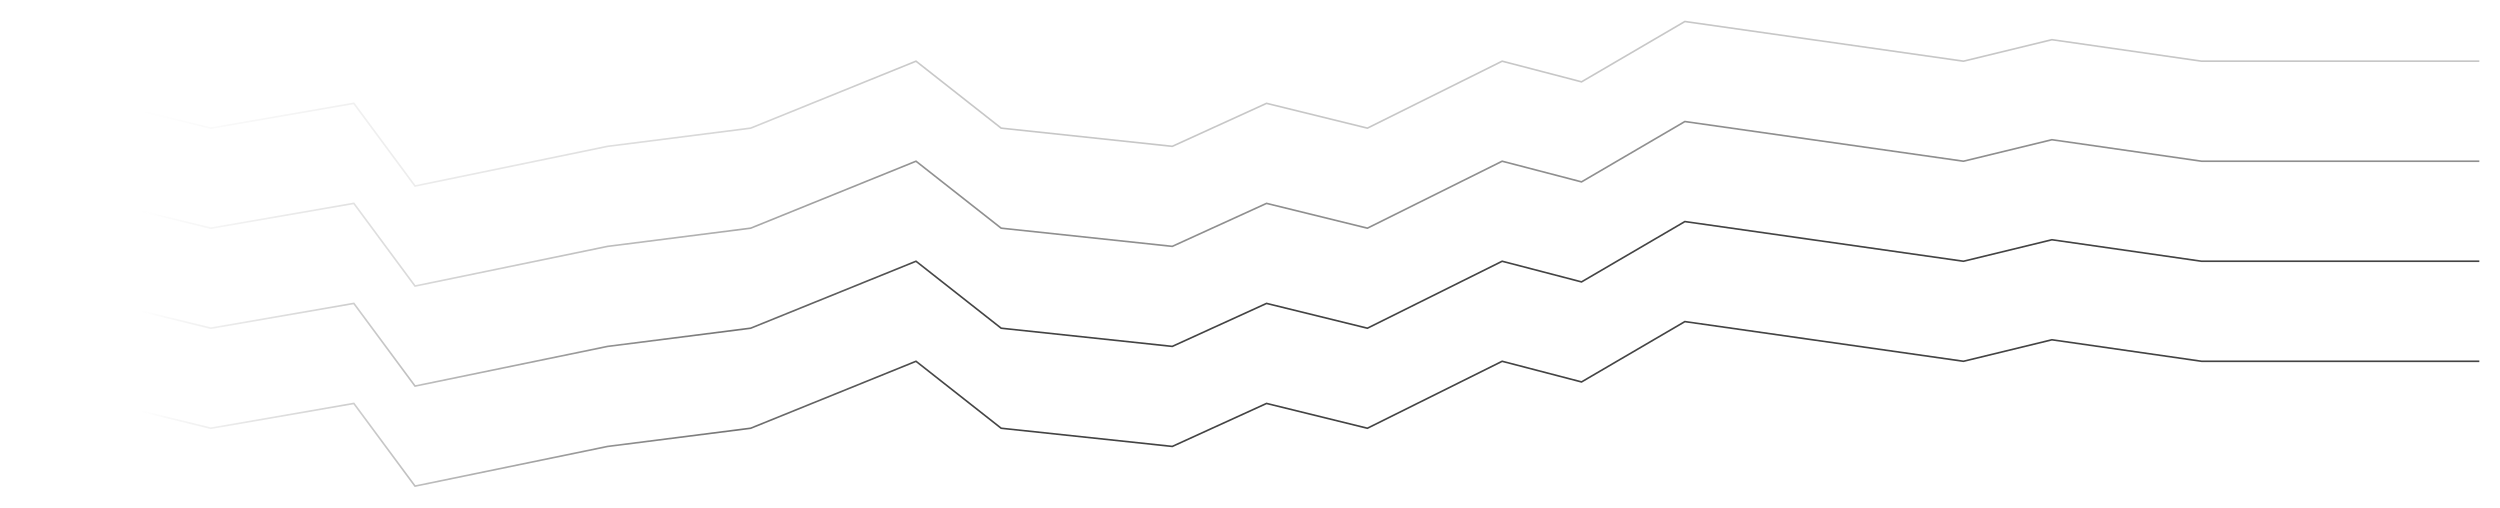 <svg width="1512" height="307" viewBox="0 0 1512 307" fill="none" xmlns="http://www.w3.org/2000/svg">
<g filter="url(#filter0_d)">
<path d="M1499.5 158H1331.5L1241 145L1187.5 158L1019 134L956.5 170.5L908.5 158L827 198.5L766 183.5L709 209.5L605.5 198.5L554 158L454 198.5L367.5 209.5L251 233.5L214 183.5L127.5 198.5L13 170.5" stroke="url(#paint0_linear)"/>
</g>
<g opacity="0.6" filter="url(#filter1_d)">
<path d="M1499.5 97.5H1331.5L1241 84.5L1187.5 97.5L1019 73.5L956.5 110L908.5 97.5L827 138L766 123L709 149L605.5 138L554 97.5L454 138L367.5 149L251 173L214 123L127.5 138L13 110" stroke="url(#paint1_linear)"/>
</g>
<g opacity="0.3" filter="url(#filter2_d)">
<path d="M1499.5 37H1331.5L1241 24L1187.5 37L1019 13L956.5 49.5L908.5 37L827 77.5L766 62.5L709 88.5L605.5 77.5L554 37L454 77.5L367.5 88.5L251 112.5L214 62.5L127.5 77.5L13 49.5" stroke="url(#paint2_linear)"/>
</g>
<g filter="url(#filter3_d)">
<path d="M1499.5 218.5H1331.5L1241 205.5L1187.5 218.5L1019 194.5L956.5 231L908.5 218.5L827 259L766 244L709 270L605.5 259L554 218.5L454 259L367.5 270L251 294L214 244L127.5 259L13 231" stroke="url(#paint3_linear)"/>
</g>
<defs>
<filter id="filter0_d" x="0.881" y="121.48" width="1510.62" height="124.574" filterUnits="userSpaceOnUse" color-interpolation-filters="sRGB">
<feFlood flood-opacity="0" result="BackgroundImageFix"/>
<feColorMatrix in="SourceAlpha" type="matrix" values="0 0 0 0 0 0 0 0 0 0 0 0 0 0 0 0 0 0 127 0" result="hardAlpha"/>
<feOffset/>
<feGaussianBlur stdDeviation="6"/>
<feColorMatrix type="matrix" values="0 0 0 0 0.322 0 0 0 0 0.871 0 0 0 0 0.992 0 0 0 1 0"/>
<feBlend mode="color-dodge" in2="BackgroundImageFix" result="effect1_dropShadow"/>
<feBlend mode="normal" in="SourceGraphic" in2="effect1_dropShadow" result="shape"/>
</filter>
<filter id="filter1_d" x="0.881" y="60.98" width="1510.62" height="124.574" filterUnits="userSpaceOnUse" color-interpolation-filters="sRGB">
<feFlood flood-opacity="0" result="BackgroundImageFix"/>
<feColorMatrix in="SourceAlpha" type="matrix" values="0 0 0 0 0 0 0 0 0 0 0 0 0 0 0 0 0 0 127 0" result="hardAlpha"/>
<feOffset/>
<feGaussianBlur stdDeviation="6"/>
<feColorMatrix type="matrix" values="0 0 0 0 0.322 0 0 0 0 0.871 0 0 0 0 0.992 0 0 0 1 0"/>
<feBlend mode="color-dodge" in2="BackgroundImageFix" result="effect1_dropShadow"/>
<feBlend mode="normal" in="SourceGraphic" in2="effect1_dropShadow" result="shape"/>
</filter>
<filter id="filter2_d" x="0.881" y="0.48" width="1510.62" height="124.574" filterUnits="userSpaceOnUse" color-interpolation-filters="sRGB">
<feFlood flood-opacity="0" result="BackgroundImageFix"/>
<feColorMatrix in="SourceAlpha" type="matrix" values="0 0 0 0 0 0 0 0 0 0 0 0 0 0 0 0 0 0 127 0" result="hardAlpha"/>
<feOffset/>
<feGaussianBlur stdDeviation="6"/>
<feColorMatrix type="matrix" values="0 0 0 0 0.322 0 0 0 0 0.871 0 0 0 0 0.992 0 0 0 1 0"/>
<feBlend mode="color-dodge" in2="BackgroundImageFix" result="effect1_dropShadow"/>
<feBlend mode="normal" in="SourceGraphic" in2="effect1_dropShadow" result="shape"/>
</filter>
<filter id="filter3_d" x="0.881" y="181.98" width="1510.62" height="124.574" filterUnits="userSpaceOnUse" color-interpolation-filters="sRGB">
<feFlood flood-opacity="0" result="BackgroundImageFix"/>
<feColorMatrix in="SourceAlpha" type="matrix" values="0 0 0 0 0 0 0 0 0 0 0 0 0 0 0 0 0 0 127 0" result="hardAlpha"/>
<feOffset/>
<feGaussianBlur stdDeviation="6"/>
<feColorMatrix type="matrix" values="0 0 0 0 0.322 0 0 0 0 0.871 0 0 0 0 0.992 0 0 0 1 0"/>
<feBlend mode="color-dodge" in2="BackgroundImageFix" result="effect1_dropShadow"/>
<feBlend mode="normal" in="SourceGraphic" in2="effect1_dropShadow" result="shape"/>
</filter>
<linearGradient id="paint0_linear" x1="675.931" y1="-4633.92" x2="189.111" y2="-4644.41" gradientUnits="userSpaceOnUse">
<stop stop-color="#444444"/>
<stop offset="1" stop-color="#444444" stop-opacity="0"/>
</linearGradient>
<linearGradient id="paint1_linear" x1="675.931" y1="-4694.42" x2="189.111" y2="-4704.91" gradientUnits="userSpaceOnUse">
<stop stop-color="#444444"/>
<stop offset="1" stop-color="#444444" stop-opacity="0"/>
</linearGradient>
<linearGradient id="paint2_linear" x1="675.931" y1="-4754.92" x2="189.111" y2="-4765.41" gradientUnits="userSpaceOnUse">
<stop stop-color="#444444"/>
<stop offset="1" stop-color="#444444" stop-opacity="0"/>
</linearGradient>
<linearGradient id="paint3_linear" x1="675.931" y1="-4573.42" x2="189.111" y2="-4583.91" gradientUnits="userSpaceOnUse">
<stop stop-color="#444444"/>
<stop offset="1" stop-color="#444444" stop-opacity="0"/>
</linearGradient>
</defs>
</svg>
